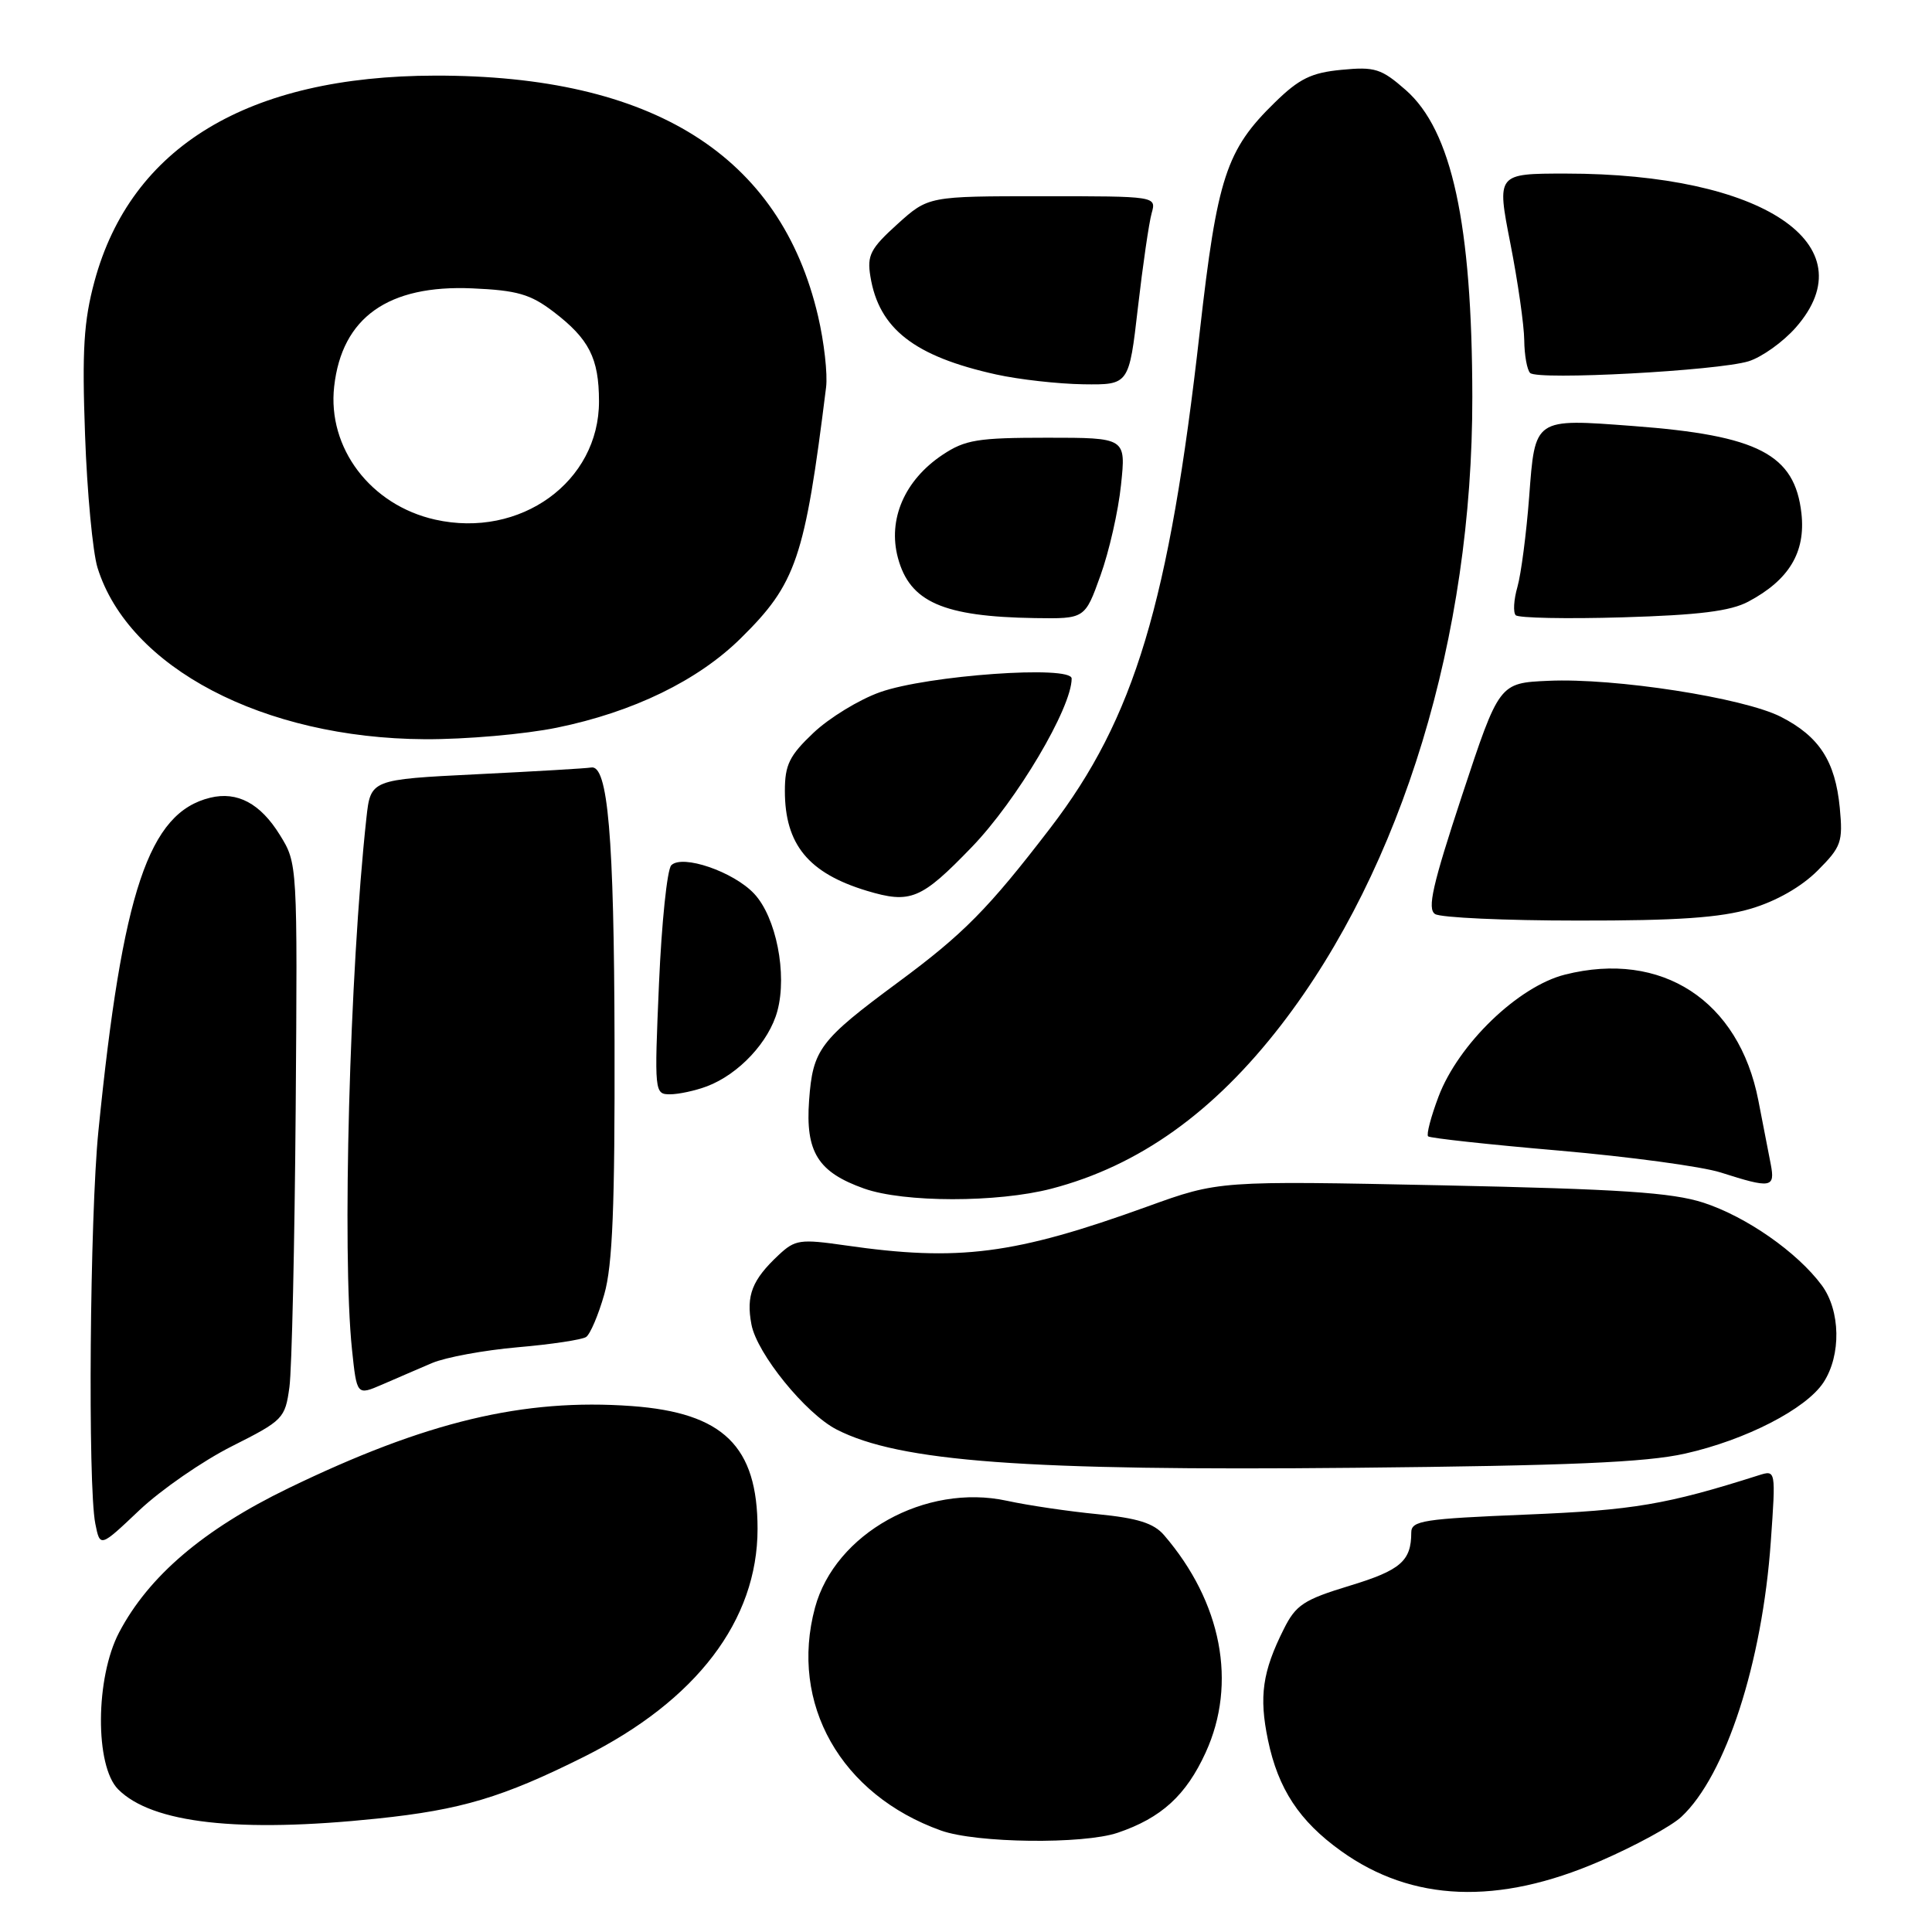 <?xml version="1.0" encoding="UTF-8" standalone="no"?>
<!DOCTYPE svg PUBLIC "-//W3C//DTD SVG 1.1//EN" "http://www.w3.org/Graphics/SVG/1.1/DTD/svg11.dtd" >
<svg xmlns="http://www.w3.org/2000/svg" xmlns:xlink="http://www.w3.org/1999/xlink" version="1.1" viewBox="0 0 256 256">
 <g >
 <path fill="currentColor"
d=" M 211.99 246.62 C 216.61 244.62 221.47 241.98 222.79 240.74 C 228.66 235.27 233.51 220.34 234.64 204.27 C 235.31 194.77 235.31 194.77 233.05 195.48 C 220.81 199.37 216.45 200.11 202.25 200.69 C 188.59 201.25 187.00 201.49 187.00 203.07 C 187.00 206.84 185.58 208.07 178.86 210.11 C 172.75 211.97 171.71 212.65 170.11 215.86 C 167.28 221.50 166.81 224.78 168.01 230.55 C 169.36 237.04 172.16 241.30 177.70 245.27 C 187.11 252.02 198.50 252.47 211.99 246.62 Z  M 148.10 242.85 C 153.88 240.89 157.16 237.90 159.76 232.21 C 163.95 223.05 161.89 212.30 154.24 203.41 C 152.88 201.83 150.74 201.16 145.47 200.64 C 141.64 200.27 136.21 199.47 133.42 198.86 C 122.63 196.52 110.64 203.20 107.99 213.03 C 104.57 225.74 111.40 237.81 124.70 242.56 C 129.39 244.23 143.51 244.40 148.10 242.85 Z  M 50.00 240.97 C 61.10 239.81 66.60 238.17 77.37 232.79 C 92.27 225.34 100.38 214.71 100.38 202.58 C 100.38 191.62 95.84 187.20 83.71 186.31 C 69.38 185.27 56.45 188.36 38.19 197.21 C 26.97 202.65 19.70 208.85 15.78 216.31 C 12.63 222.31 12.56 234.00 15.66 237.10 C 20.15 241.60 31.63 242.89 50.00 240.97 Z  M 30.72 191.64 C 37.53 188.21 37.78 187.96 38.35 183.80 C 38.67 181.43 39.04 164.86 39.18 146.96 C 39.42 114.41 39.42 114.41 37.08 110.63 C 34.50 106.46 31.45 104.83 27.86 105.70 C 19.71 107.68 16.23 118.04 13.04 149.86 C 11.90 161.18 11.62 196.86 12.63 201.90 C 13.26 205.05 13.26 205.05 18.47 200.11 C 21.34 197.40 26.85 193.59 30.72 191.64 Z  M 223.28 192.61 C 231.31 190.81 239.31 186.70 241.62 183.18 C 243.99 179.56 243.88 173.67 241.39 170.30 C 238.13 165.91 231.39 161.21 225.71 159.36 C 221.52 158.01 214.70 157.56 191.00 157.06 C 161.50 156.45 161.50 156.45 152.04 159.87 C 134.42 166.24 127.04 167.19 112.02 165.02 C 106.02 164.16 105.36 164.25 103.18 166.29 C 99.66 169.58 98.84 171.65 99.57 175.50 C 100.29 179.35 106.75 187.31 110.86 189.42 C 119.19 193.69 135.85 194.92 179.50 194.49 C 207.87 194.21 218.08 193.78 223.28 192.61 Z  M 57.25 180.61 C 59.04 179.85 64.14 178.91 68.59 178.52 C 73.03 178.14 77.12 177.52 77.66 177.16 C 78.20 176.80 79.29 174.25 80.07 171.50 C 81.17 167.67 81.48 159.83 81.43 138.00 C 81.37 110.77 80.55 101.26 78.32 101.70 C 77.76 101.81 70.96 102.21 63.21 102.59 C 49.11 103.29 49.11 103.29 48.55 108.40 C 46.32 128.82 45.31 166.10 46.64 178.81 C 47.28 184.91 47.28 184.91 50.64 183.46 C 52.49 182.66 55.46 181.37 57.25 180.61 Z  M 139.31 157.51 C 150.89 154.49 160.81 147.42 169.78 135.79 C 185.81 114.99 195.13 84.34 195.09 52.58 C 195.06 29.65 192.38 17.30 186.27 11.93 C 183.04 9.10 182.18 8.82 177.77 9.25 C 173.76 9.63 172.15 10.42 168.92 13.58 C 162.47 19.87 161.29 23.50 158.98 43.91 C 154.92 79.91 150.33 95.17 139.17 109.72 C 130.97 120.41 127.69 123.74 119.00 130.16 C 108.60 137.85 107.70 139.05 107.21 145.80 C 106.71 152.65 108.38 155.32 114.50 157.49 C 119.78 159.36 132.15 159.37 139.31 157.51 Z  M 234.63 154.25 C 234.34 152.74 233.60 148.94 232.99 145.81 C 230.41 132.56 220.19 125.91 207.37 129.14 C 201.17 130.70 193.24 138.35 190.61 145.31 C 189.61 147.96 188.99 150.32 189.23 150.57 C 189.48 150.81 197.29 151.66 206.59 152.46 C 215.89 153.27 225.53 154.57 228.00 155.36 C 234.69 157.50 235.24 157.41 234.63 154.25 Z  M 93.68 143.94 C 97.90 142.34 101.91 138.05 103.01 133.95 C 104.33 129.05 102.84 121.52 99.93 118.42 C 97.19 115.50 90.42 113.18 88.95 114.65 C 88.40 115.20 87.67 122.25 87.32 130.32 C 86.70 144.75 86.72 145.00 88.78 145.00 C 89.93 145.00 92.14 144.52 93.68 143.94 Z  M 232.02 120.40 C 235.36 119.41 238.69 117.51 240.82 115.38 C 243.99 112.21 244.21 111.58 243.78 107.03 C 243.18 100.85 241.06 97.58 235.97 94.98 C 231.02 92.46 213.96 89.81 205.18 90.21 C 198.65 90.50 198.65 90.50 193.73 105.39 C 189.81 117.28 189.09 120.44 190.16 121.12 C 190.90 121.59 199.41 121.98 209.07 121.98 C 222.29 122.00 227.97 121.60 232.02 120.40 Z  M 128.76 112.25 C 134.73 106.07 142.00 93.80 142.00 89.91 C 142.00 88.12 122.90 89.48 116.60 91.72 C 113.84 92.70 109.88 95.12 107.79 97.10 C 104.60 100.12 104.00 101.34 104.00 104.80 C 104.00 111.89 107.12 115.69 114.84 118.03 C 120.66 119.78 122.05 119.20 128.76 112.25 Z  M 73.79 96.42 C 83.90 94.35 92.48 90.18 98.16 84.57 C 105.51 77.33 106.64 74.00 109.46 51.32 C 109.68 49.56 109.20 45.33 108.40 41.90 C 103.43 20.60 86.50 9.96 57.66 10.02 C 32.87 10.06 17.35 19.43 12.52 37.28 C 11.10 42.54 10.86 46.38 11.27 57.63 C 11.54 65.26 12.29 73.18 12.92 75.22 C 17.04 88.47 34.91 97.83 56.29 97.95 C 61.68 97.98 69.55 97.29 73.79 96.42 Z  M 145.82 76.25 C 146.96 73.09 148.19 67.69 148.54 64.25 C 149.20 58.00 149.20 58.00 138.75 58.00 C 129.56 58.00 127.89 58.27 124.90 60.26 C 119.86 63.62 117.61 68.82 118.98 73.92 C 120.55 79.77 124.96 81.71 137.13 81.90 C 143.76 82.00 143.76 82.00 145.82 76.25 Z  M 231.66 79.72 C 237.06 76.85 239.27 73.18 238.70 68.03 C 237.82 60.20 232.99 57.69 216.41 56.45 C 203.23 55.46 203.41 55.33 202.62 65.86 C 202.25 70.71 201.55 76.07 201.07 77.76 C 200.58 79.46 200.48 81.15 200.84 81.52 C 201.20 81.89 207.57 82.02 215.00 81.80 C 225.13 81.50 229.29 80.98 231.66 79.72 Z  M 150.78 40.75 C 151.43 35.11 152.25 29.49 152.60 28.25 C 153.23 26.00 153.23 26.00 138.12 26.00 C 123.01 26.00 123.01 26.00 118.91 29.70 C 115.34 32.93 114.87 33.83 115.33 36.62 C 116.45 43.56 121.15 47.22 132.00 49.62 C 135.03 50.29 140.22 50.87 143.55 50.92 C 149.60 51.00 149.60 51.00 150.78 40.75 Z  M 231.70 47.87 C 233.46 47.32 236.27 45.31 237.95 43.40 C 247.61 32.41 233.56 23.00 207.48 23.00 C 198.32 23.00 198.32 23.00 200.13 32.25 C 201.13 37.34 201.95 43.11 201.97 45.08 C 201.99 47.05 202.34 49.01 202.75 49.42 C 203.74 50.41 227.60 49.13 231.70 47.87 Z  M 57.65 68.85 C 49.10 66.93 43.36 59.35 44.28 51.21 C 45.31 42.06 51.44 37.72 62.59 38.21 C 68.53 38.47 70.28 38.98 73.33 41.30 C 78.06 44.91 79.36 47.46 79.37 53.16 C 79.40 63.84 68.94 71.39 57.65 68.85 Z "/>
</g>
</svg>
